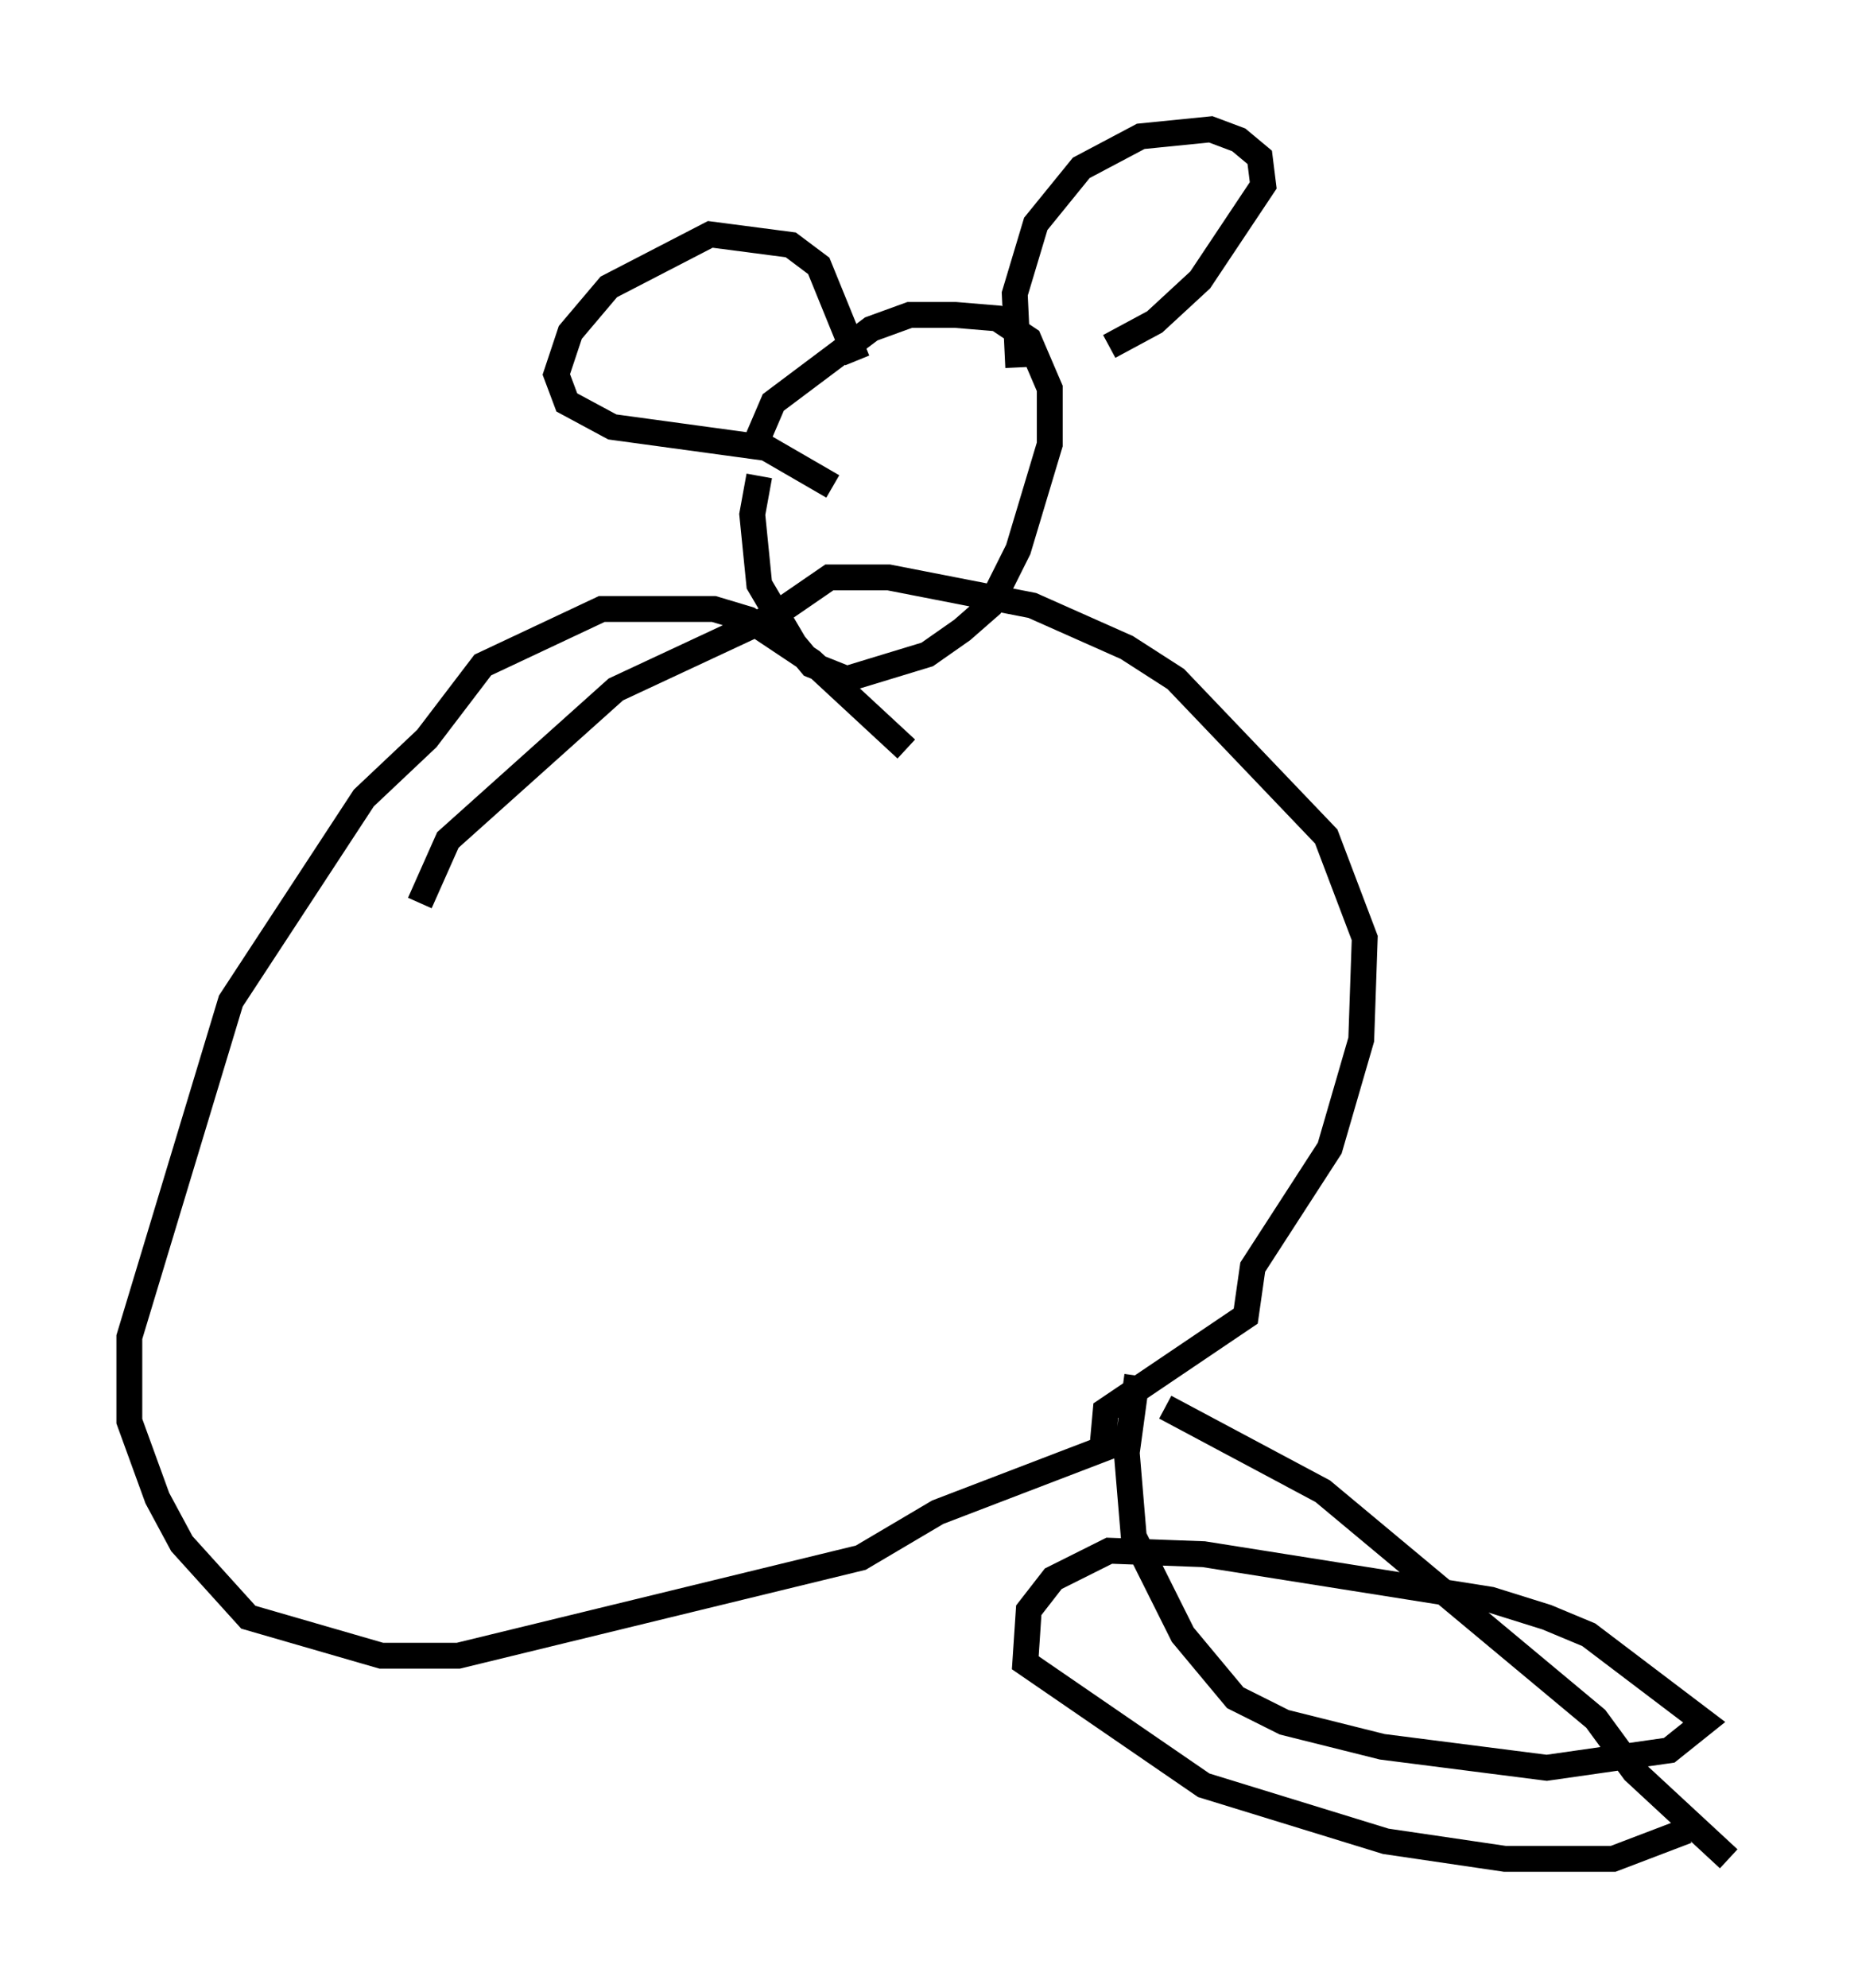 <?xml version="1.0" encoding="utf-8" ?>
<svg baseProfile="full" height="76.846" version="1.1" width="71.84" xmlns="http://www.w3.org/2000/svg" xmlns:ev="http://www.w3.org/2001/xml-events" xmlns:xlink="http://www.w3.org/1999/xlink"><defs /><rect fill="white" height="76.846" width="71.84" x="0" y="0" /><path d="M30.71, 16.231 m-1.353, 2.165 l-0.271, 1.488 0.271, 2.706 l1.353, 2.3 0.677, 0.812 l1.353, 0.541 3.112, -0.947 l1.353, -0.947 1.083, -0.947 l1.083, -2.165 1.218, -4.059 l0.0, -2.165 -0.812, -1.894 l-1.218, -0.812 -1.624, -0.135 l-1.759, 0.0 -1.488, 0.541 l-3.789, 2.842 -0.812, 1.894 m10.284, -3.248 l-0.135, -2.842 0.812, -2.706 l1.759, -2.165 2.3, -1.218 l2.706, -0.271 1.083, 0.406 l0.812, 0.677 0.135, 1.083 l-2.436, 3.654 -1.759, 1.624 l-1.759, 0.947 m-9.743, 0.541 l-1.488, -3.654 -1.083, -0.812 l-3.112, -0.406 -3.924, 2.03 l-1.488, 1.759 -0.541, 1.624 l0.406, 1.083 1.759, 0.947 l5.954, 0.812 2.571, 1.488 m2.842, 10.149 l-3.654, -3.383 -2.436, -1.624 l-1.353, -0.406 -4.33, 0.0 l-4.601, 2.165 -2.165, 2.842 l-2.436, 2.3 -5.142, 7.848 l-3.924, 12.99 0.0, 3.248 l1.083, 2.977 0.947, 1.759 l2.571, 2.842 5.142, 1.488 l2.977, 0.0 15.561, -3.789 l2.977, -1.759 6.36, -2.436 l0.135, -1.488 5.413, -3.654 l0.271, -1.894 2.977, -4.601 l1.218, -4.195 0.135, -3.924 l-1.488, -3.924 -5.819, -6.089 l-1.894, -1.218 -3.654, -1.624 l-5.548, -1.083 -2.3, 0.0 l-2.165, 1.488 -6.089, 2.842 l-6.495, 5.819 -1.083, 2.436 m28.822, 19.486 l6.089, 3.248 10.555, 8.796 l1.488, 2.03 3.654, 3.383 m-22.868, -18.674 l-0.406, 2.977 0.271, 3.248 l1.894, 3.789 2.03, 2.436 l1.894, 0.947 3.789, 0.947 l6.36, 0.812 4.736, -0.677 l1.353, -1.083 -4.465, -3.383 l-1.624, -0.677 -2.165, -0.677 l-11.096, -1.759 -3.654, -0.135 l-2.165, 1.083 -0.947, 1.218 l-0.135, 2.03 6.901, 4.736 l7.036, 2.165 4.601, 0.677 l4.195, 0.0 2.842, -1.083 " fill="none" stroke="black" stroke-width="1" /></svg>